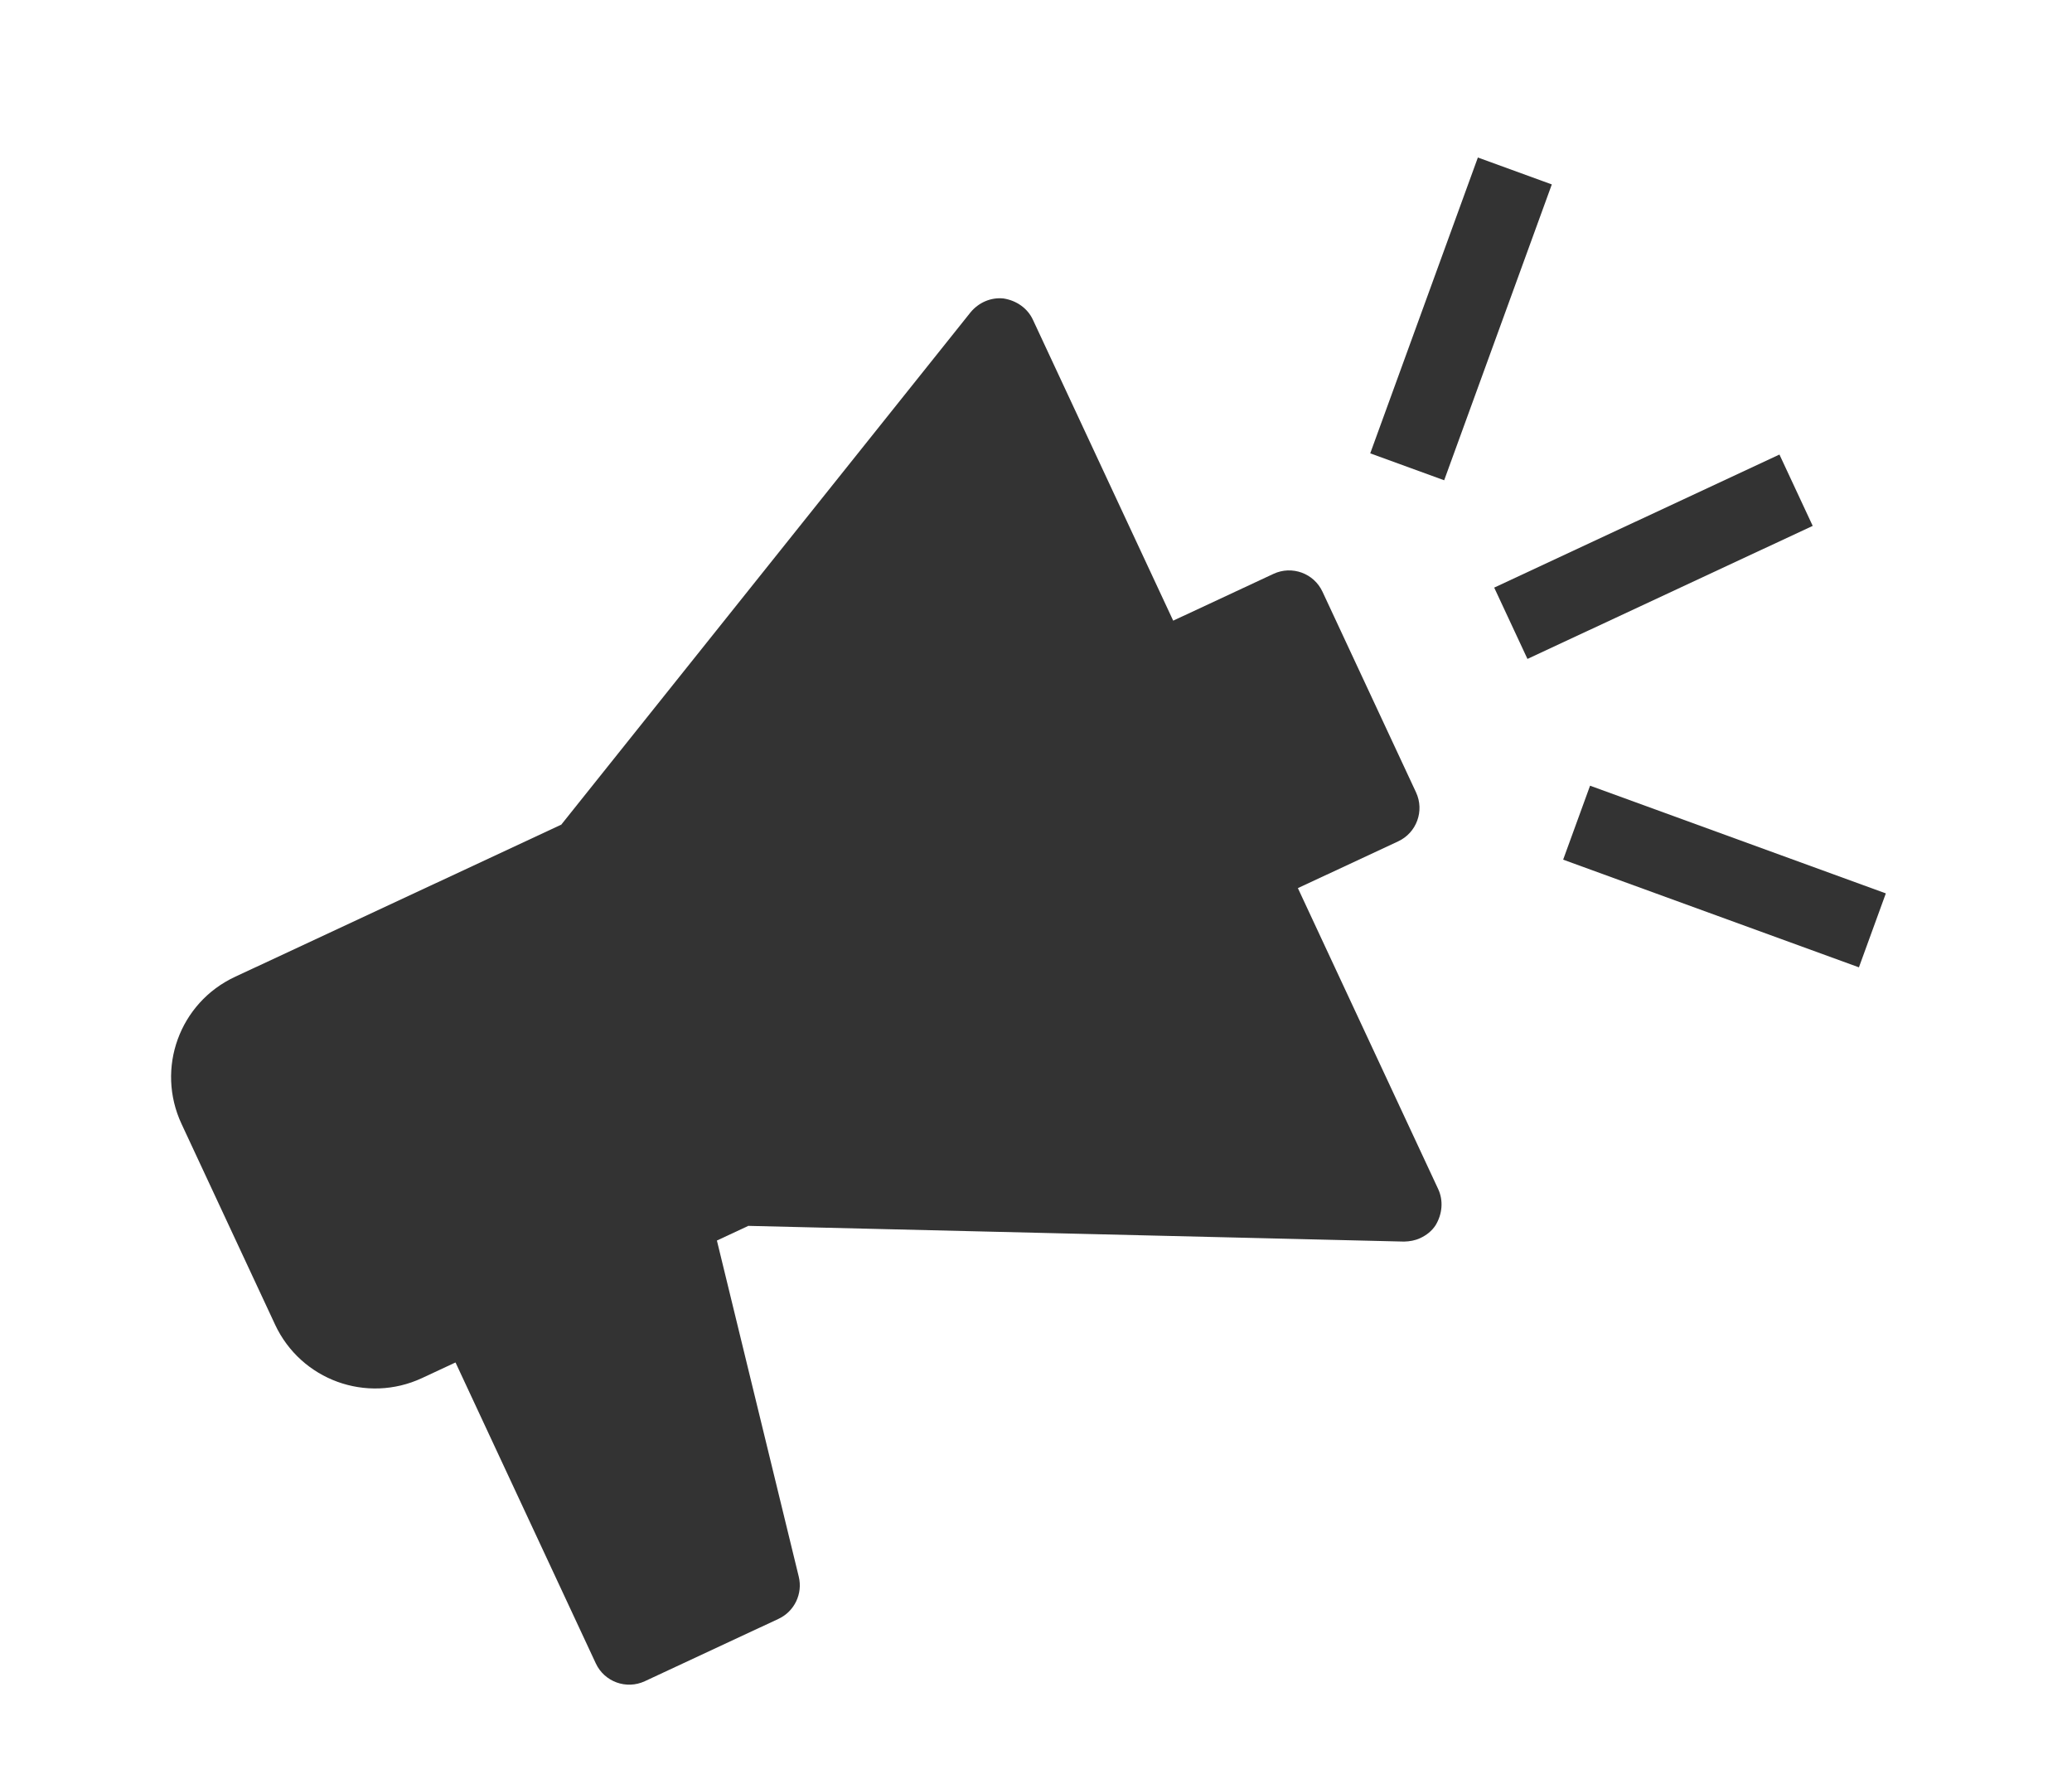 <svg xmlns="http://www.w3.org/2000/svg" width="79" height="68" fill="none" viewBox="0 0 79 68"><g clip-path="url(#clip0)"><path fill="#333" d="M29.683 61.708L24.585 64.085C23.88 64.413 23.044 64.109 22.716 63.405L16.773 50.66C16.445 49.955 16.749 49.12 17.453 48.791L25.1 45.225C25.482 45.047 25.923 45.05 26.303 45.232C26.683 45.415 26.961 45.758 27.061 46.167L30.455 60.101C30.613 60.751 30.29 61.425 29.683 61.708Z"/><path fill="#333" d="M21.4 31.434L28.699 37.535L28.532 46.728L16.093 52.529C13.977 53.515 11.473 52.604 10.486 50.488L6.921 42.841C5.934 40.725 6.845 38.221 8.961 37.235L21.4 31.434Z"/><path fill="#333" d="M53.309 32.071L48.211 34.448C47.507 34.777 46.671 34.473 46.342 33.768L42.776 26.121C42.448 25.417 42.752 24.581 43.456 24.253L48.554 21.875C49.259 21.547 50.095 21.851 50.423 22.555L53.989 30.202C54.318 30.907 54.013 31.743 53.309 32.071Z"/><path fill="#333" d="M39.382 12.188L54.834 45.325C55.036 45.758 54.997 46.273 54.734 46.706C54.589 46.928 54.383 47.086 54.154 47.193C53.95 47.288 53.748 47.321 53.534 47.327L28.532 46.728L21.4 31.434L37.012 11.896C37.311 11.54 37.77 11.326 38.259 11.377C38.761 11.454 39.18 11.754 39.382 12.188Z"/><line x1="57.604" x2="68.48" y1="23.758" y2="18.686" stroke="#333" stroke-width="3"/><line x1="53.653" x2="57.757" y1="17.794" y2="6.517" stroke="#333" stroke-width="3"/><line x1="60.112" x2="71.389" y1="31.359" y2="35.464" stroke="#333" stroke-width="3"/></g><defs><clipPath id="clip0"><rect width="66" height="44" fill="#fff" transform="translate(0 28) rotate(-25)"/></clipPath></defs></svg>